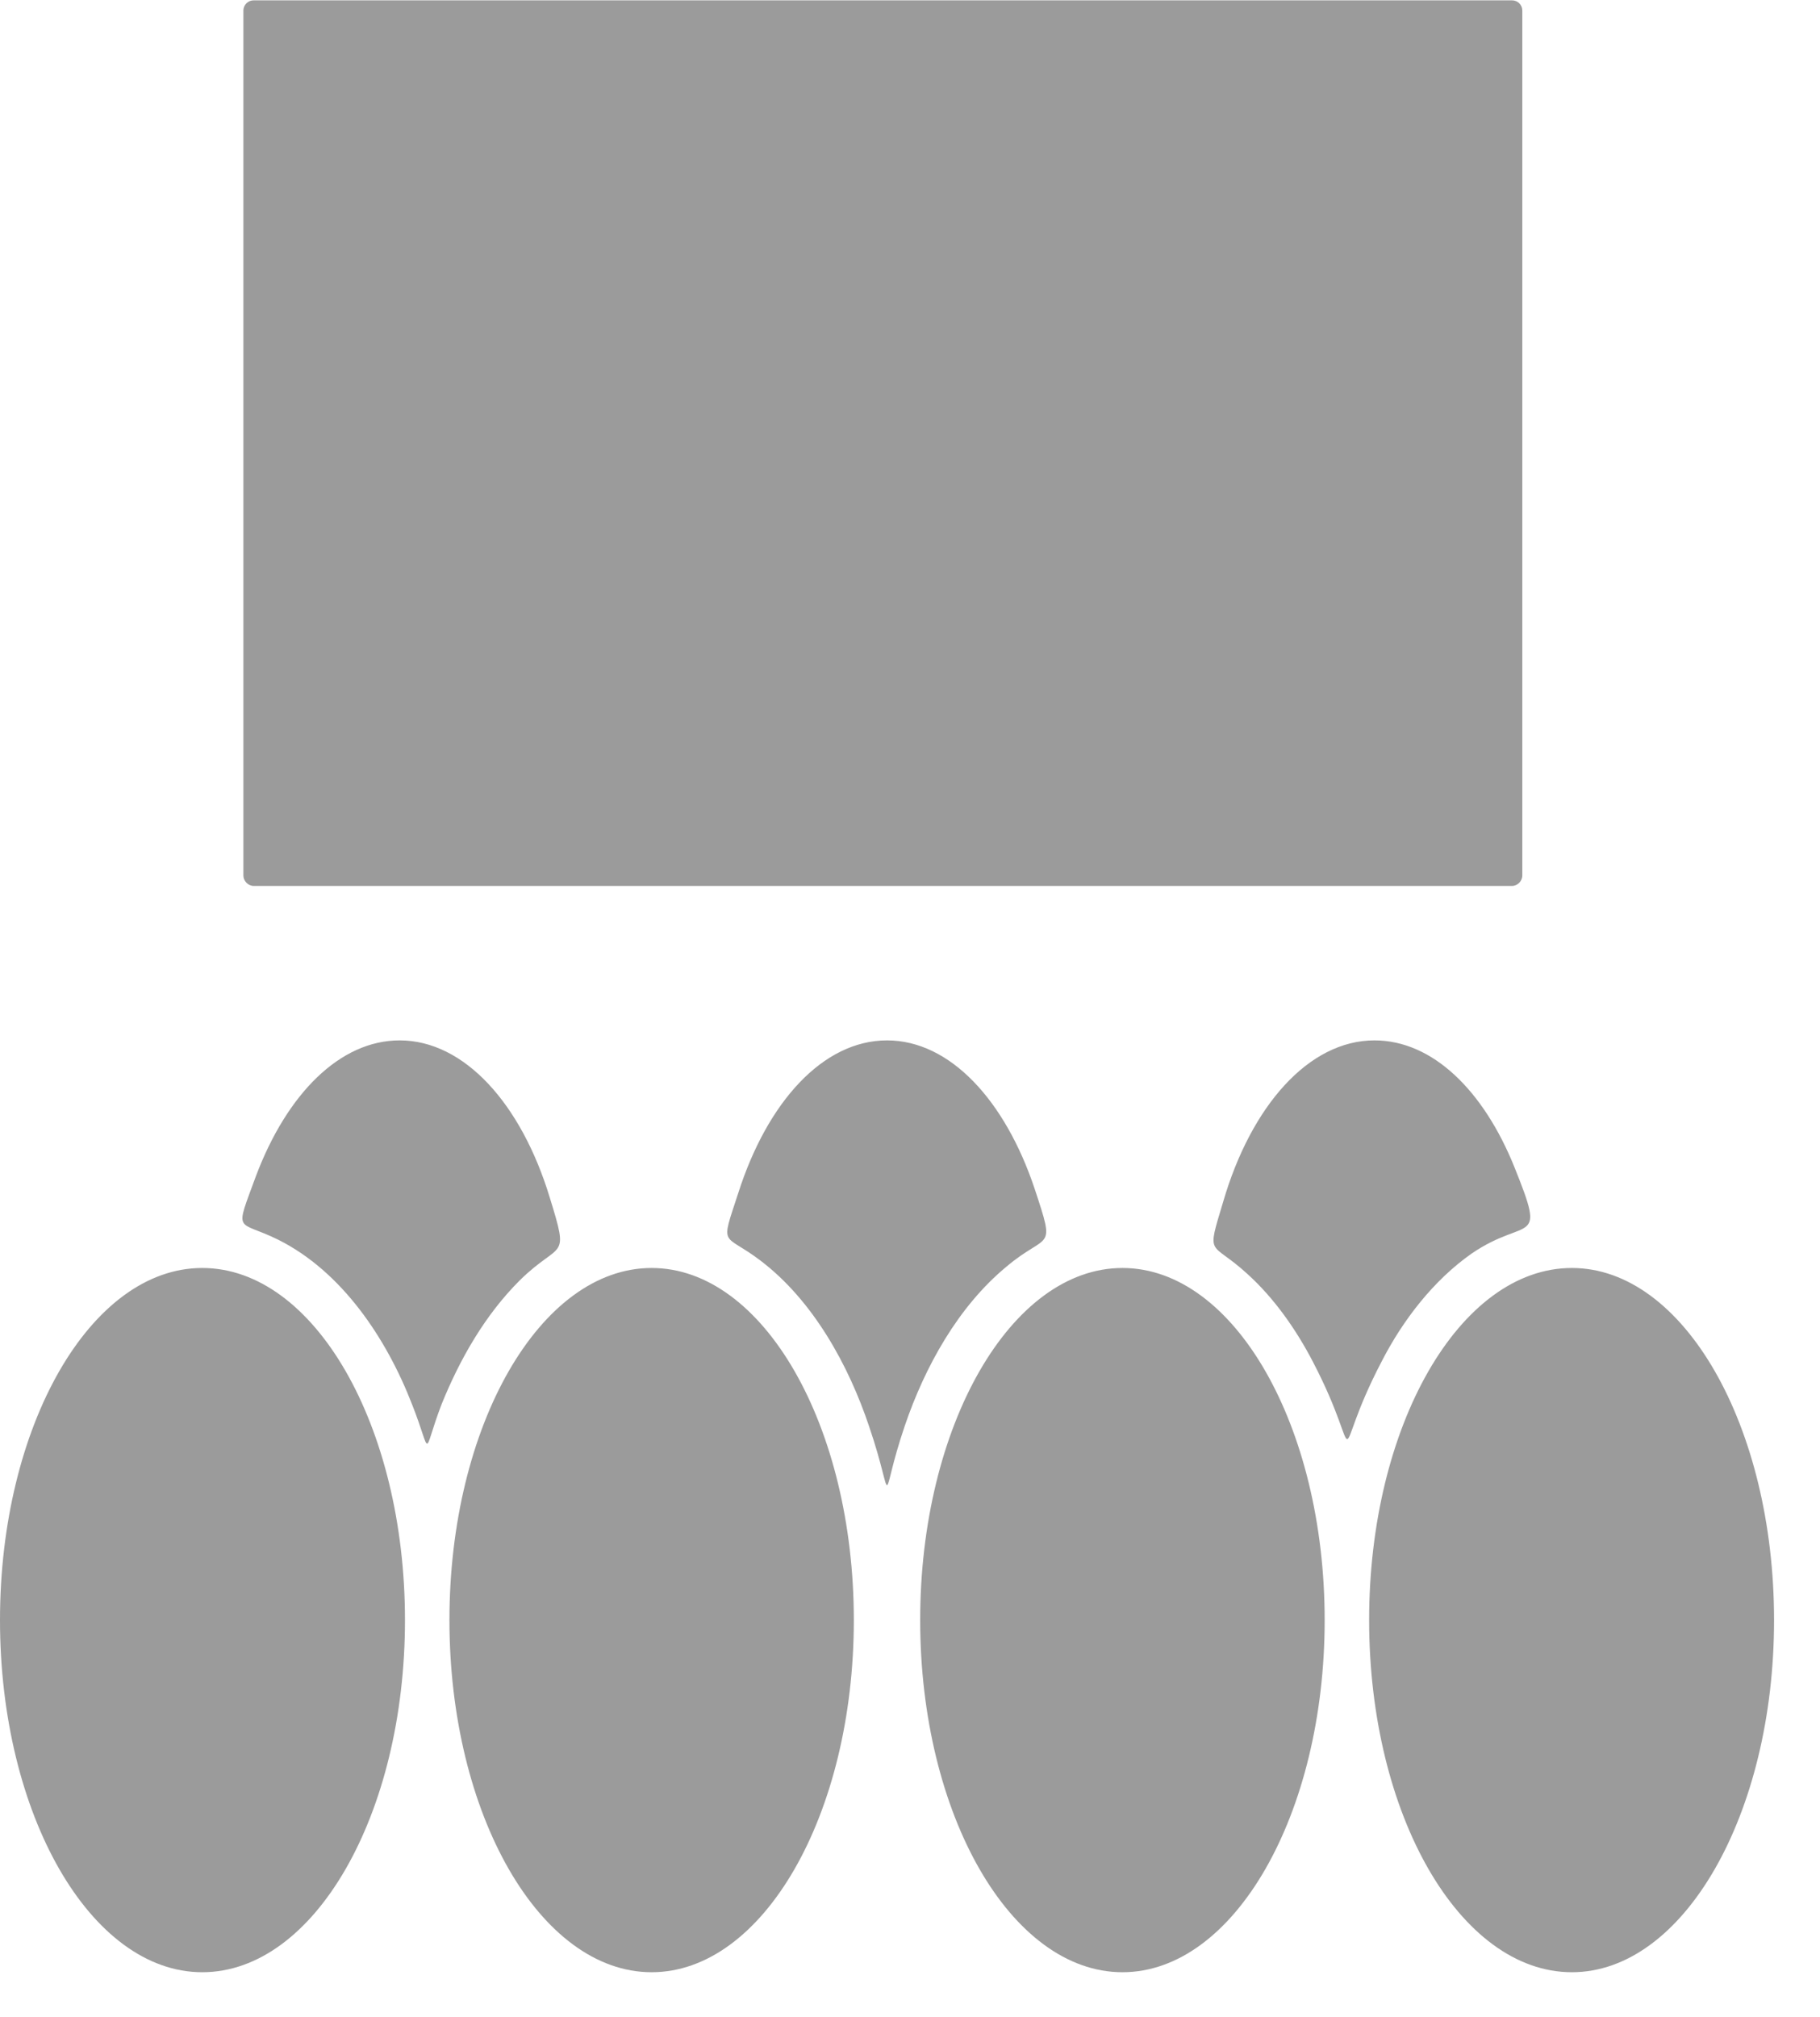 <?xml version="1.0" encoding="UTF-8" standalone="no"?>
<svg width="37px" height="41px" viewBox="0 0 37 41" version="1.1" xmlns="http://www.w3.org/2000/svg" xmlns:xlink="http://www.w3.org/1999/xlink">
    <!-- Generator: Sketch 50.2 (55047) - http://www.bohemiancoding.com/sketch -->
    <title>Fill 1</title>
    <desc>Created with Sketch.</desc>
    <defs></defs>
    <g id="Page-1" stroke="none" stroke-width="1" fill="none" fill-rule="evenodd">
        <g id="BATTLING---Homepage---Desktop" transform="translate(-938, -912)" fill="#9B9B9B">
            <g id="Group-9" transform="translate(936, 912)">
                <path d="M6.948,0.221 L6.948,17.794 C6.948,17.908 7.046,18.007 7.158,18.007 L32.738,18.007 C32.851,18.007 32.948,17.908 32.948,17.794 L32.948,0.221 C32.948,0.092 32.851,0.007 32.738,0.007 L7.158,0.007 C7.046,0.007 6.948,0.092 6.948,0.221 M29.942,21.146 C28.604,21.146 27.434,22.483 26.868,24.422 C26.518,25.588 26.603,25.196 27.362,25.896 C27.905,26.387 28.351,27.025 28.689,27.675 C29.785,29.775 28.99,29.775 30.087,27.675 C30.521,26.828 31.147,26.019 31.919,25.478 C33.052,24.705 33.45,25.368 32.788,23.723 C32.16,22.164 31.124,21.146 29.942,21.146 M20.033,21.146 C18.732,21.146 17.599,22.398 17.008,24.251 C16.634,25.392 16.695,25.037 17.466,25.626 C18.527,26.435 19.249,27.737 19.672,29.002 C20.215,30.597 19.852,30.573 20.395,28.977 C20.805,27.774 21.48,26.558 22.456,25.749 C23.312,25.024 23.469,25.478 23.035,24.165 C22.432,22.36 21.311,21.146 20.033,21.146 M10.125,21.146 C11.439,21.146 12.596,22.434 13.175,24.336 C13.585,25.662 13.403,25.196 12.56,26.03 C11.86,26.731 11.354,27.614 10.98,28.535 C10.57,29.602 10.8,29.615 10.378,28.547 C9.86,27.209 8.955,25.846 7.653,25.196 C6.809,24.779 6.761,25.11 7.207,23.894 C7.834,22.238 8.906,21.146 10.125,21.146 M6.111,25.772 C8.389,25.772 10.233,28.977 10.233,32.929 C10.233,36.881 8.389,40.086 6.111,40.086 C3.844,40.086 2,36.881 2,32.929 C2,28.977 3.844,25.772 6.111,25.772 M15.247,25.772 C17.514,25.772 19.358,28.977 19.358,32.929 C19.358,36.881 17.514,40.086 15.247,40.086 C12.982,40.086 11.137,36.881 11.137,32.929 C11.137,28.977 12.982,25.772 15.247,25.772 M33.956,25.772 C31.678,25.772 29.834,28.977 29.834,32.929 C29.834,36.881 31.678,40.086 33.956,40.086 C36.222,40.086 38.066,36.881 38.066,32.929 C38.066,28.977 36.222,25.772 33.956,25.772 M24.819,25.772 C22.553,25.772 20.707,28.977 20.707,32.929 C20.707,36.881 22.553,40.086 24.819,40.086 C27.085,40.086 28.93,36.881 28.93,32.929 C28.93,28.977 27.085,25.772 24.819,25.772" id="Fill-1"></path>
            </g>
        </g>
    </g>
</svg>
